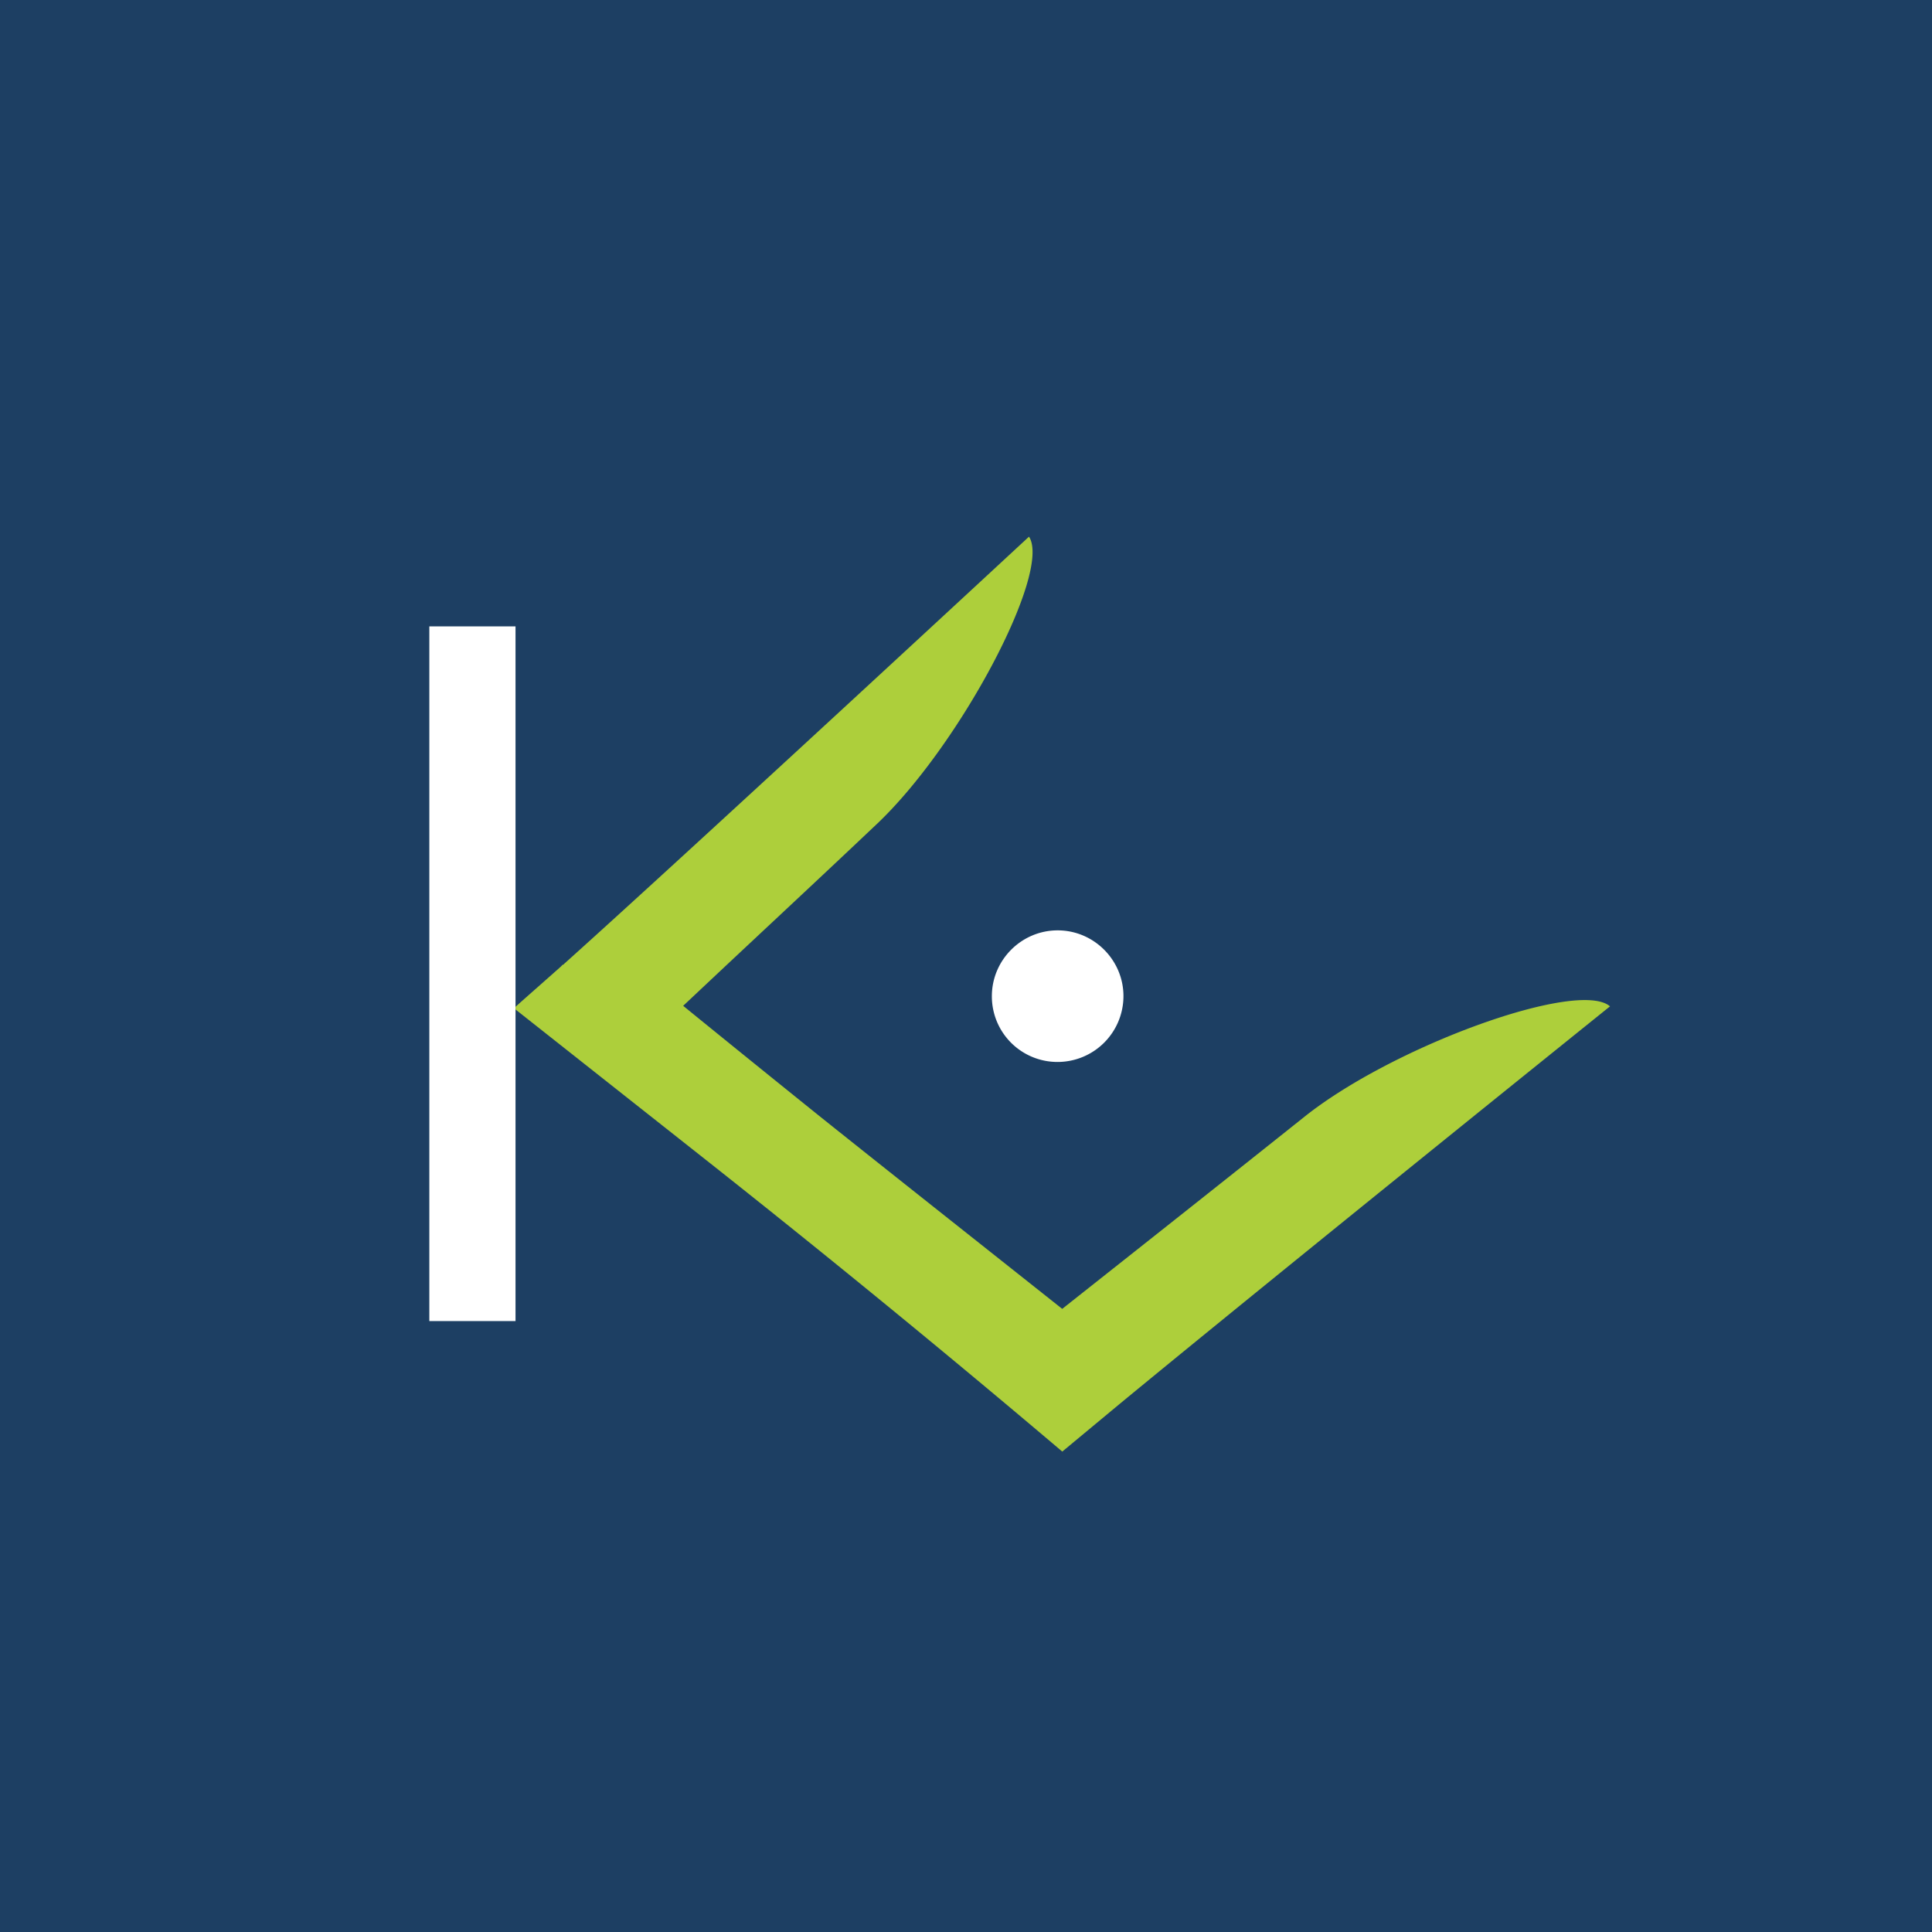 <svg xmlns="http://www.w3.org/2000/svg" viewBox="0 0 18 18">
  <rect x="0" y="0" width="18" height="18" fill="#808080" stroke="none"/>
  <g clip-path="url(#a)">
    <path fill="#1D3F63" d="M0 0h18v18H0V0Z"/>
    <path fill="#fff" d="M9.241 9.281c0-.337.276-.613.613-.613.337 0 .613.276.613.613a.614.614 0 0 1-.613.613.611.611 0 0 1-.613-.613ZM4.803 5.836H4v6.472h.803V5.836Z"/>
    <path fill="#ADCF3B" d="M9.897 12.194c.86-.68 1.61-1.274 2.247-1.782.827-.665 2.561-1.292 2.856-1.036 0 0-3.055 2.457-4.566 3.702l-.537.446a124.847 124.847 0 0 0-3.284-2.689l-1.81-1.43V9.38c.1-.09.242-.214.423-.375l.014-.015.01-.004.01-.01C6.403 7.951 9.587 5 9.587 5c.214.328-.651 1.958-1.426 2.685-.622.589-1.06.993-1.796 1.686.205.167.632.514 1.293 1.046.636.508 1.382 1.098 2.238 1.777Z"/>
  </g>
  <defs>
    <clipPath id="a">
      <path fill="#fff" d="M0 0h18v18H0z"/>
    </clipPath>
  </defs>
</svg>
